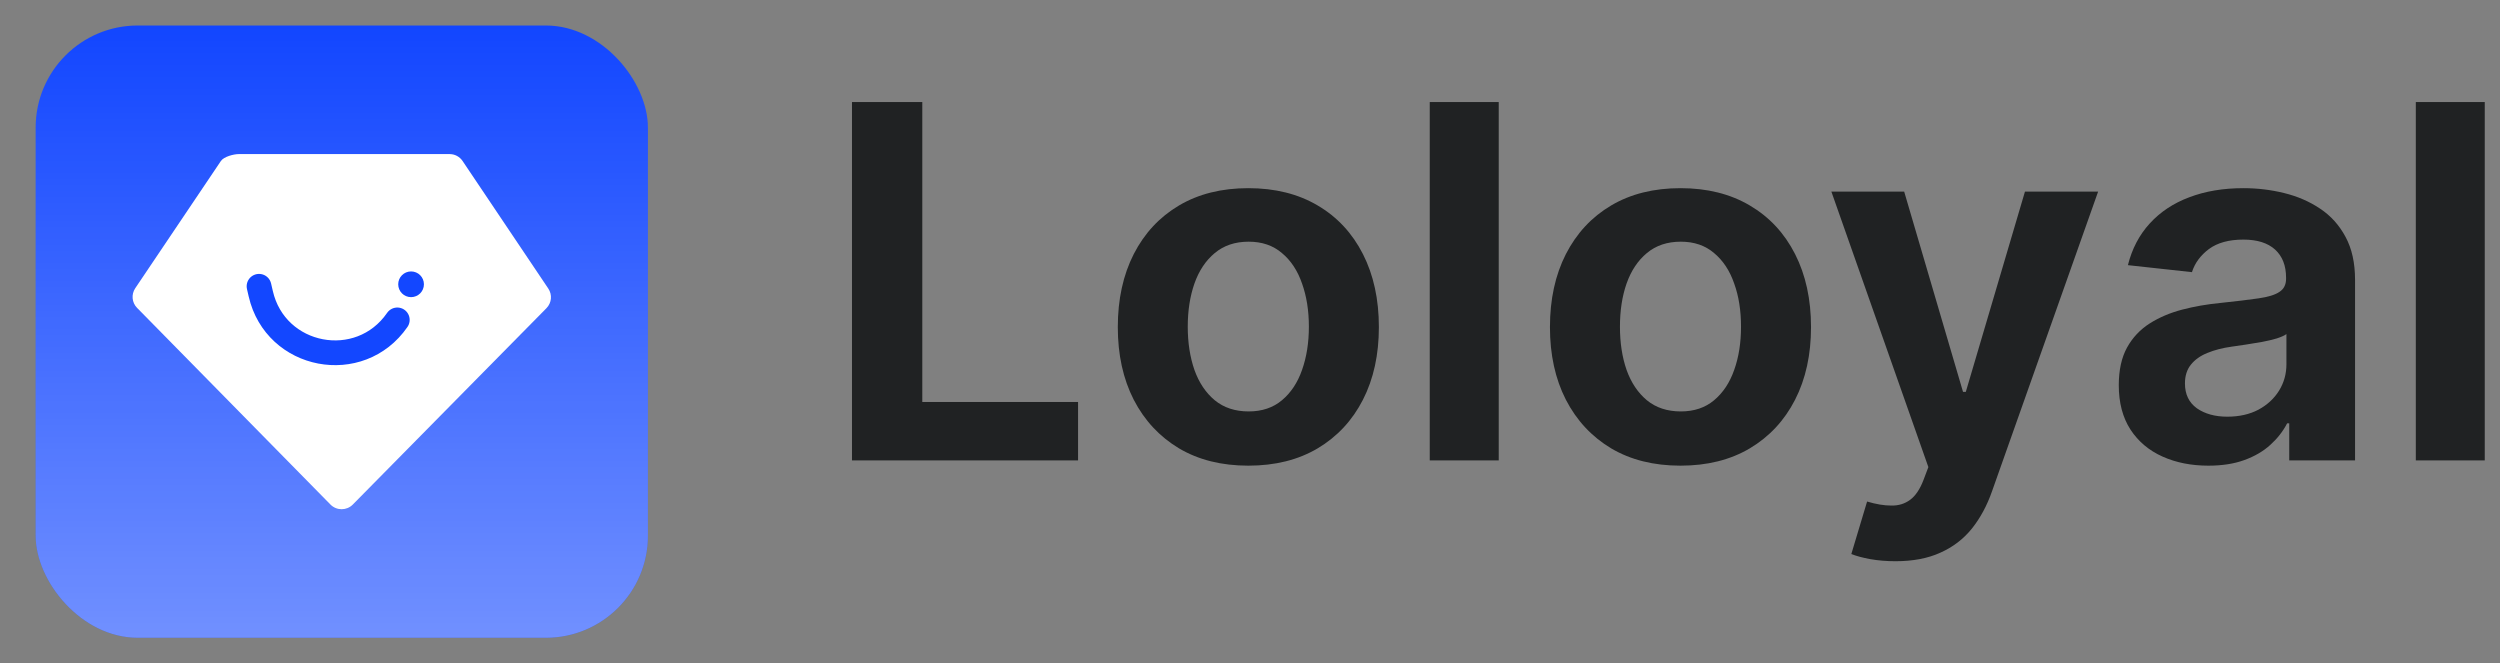 <svg width="49" height="13" viewBox="0 0 49 13" fill="none" xmlns="http://www.w3.org/2000/svg">
<rect x="0" y="0" width="49" height="13" fill="#808080" stroke="none"/>
<rect x="0.699" y="0.5" width="12" height="12" rx="2" fill="#1246FF"/>
<rect x="0.699" y="0.5" width="12" height="12" rx="2" fill="url(#paint0_linear_211_356)"/>
<path d="M8.813 3.02H4.681C4.579 3.02 4.387 3.071 4.33 3.155L2.651 5.649C2.57 5.77 2.584 5.931 2.687 6.035L6.477 9.889C6.597 10.011 6.794 10.011 6.914 9.89L10.71 6.041C10.813 5.937 10.828 5.776 10.746 5.655L9.067 3.156C9.01 3.071 8.915 3.02 8.813 3.02Z" fill="white"/>
<path d="M5.077 5.611L5.111 5.758C5.401 7.021 7.052 7.336 7.787 6.27V6.27" stroke="#1347FF" stroke-width="0.485" stroke-linecap="round"/>
<ellipse cx="8.057" cy="5.572" rx="0.252" ry="0.252" fill="#1347FF"/>
<path d="M48.701 2V9.024H47.35V2H48.701Z" fill="#202223"/>
<path d="M43.284 9.127C42.951 9.127 42.651 9.068 42.386 8.949C42.12 8.83 41.911 8.654 41.758 8.421C41.605 8.185 41.528 7.895 41.528 7.55C41.528 7.255 41.582 7.009 41.69 6.812C41.799 6.615 41.948 6.458 42.135 6.339C42.323 6.22 42.536 6.13 42.773 6.068C43.011 6.006 43.259 5.963 43.518 5.938C43.826 5.905 44.076 5.876 44.265 5.848C44.455 5.821 44.592 5.779 44.677 5.721C44.764 5.664 44.807 5.579 44.807 5.464V5.444C44.807 5.206 44.735 5.022 44.591 4.891C44.447 4.761 44.24 4.696 43.97 4.696C43.687 4.696 43.462 4.758 43.295 4.881C43.13 5.005 43.019 5.155 42.962 5.334L41.707 5.197C41.787 4.877 41.93 4.604 42.135 4.38C42.341 4.154 42.6 3.982 42.911 3.866C43.224 3.747 43.577 3.688 43.97 3.688C44.245 3.688 44.511 3.72 44.77 3.784C45.03 3.848 45.265 3.949 45.473 4.089C45.683 4.228 45.85 4.413 45.973 4.644C46.097 4.873 46.159 5.153 46.159 5.485V9.024H44.869V8.297H44.828C44.748 8.453 44.638 8.593 44.499 8.719C44.361 8.845 44.191 8.944 43.987 9.018C43.786 9.091 43.552 9.127 43.284 9.127ZM43.655 8.167C43.888 8.167 44.092 8.121 44.265 8.03C44.439 7.936 44.574 7.811 44.67 7.656C44.766 7.5 44.814 7.328 44.814 7.138V6.548C44.773 6.578 44.709 6.606 44.622 6.634C44.538 6.659 44.441 6.682 44.334 6.702C44.229 6.721 44.124 6.738 44.018 6.754C43.913 6.77 43.819 6.784 43.737 6.795C43.559 6.82 43.401 6.861 43.264 6.918C43.127 6.973 43.019 7.05 42.941 7.148C42.864 7.244 42.825 7.367 42.825 7.515C42.825 7.728 42.903 7.89 43.058 8.002C43.216 8.112 43.415 8.167 43.655 8.167Z" fill="#202223"/>
<path d="M37.151 11C36.975 11 36.81 10.986 36.657 10.959C36.506 10.931 36.383 10.898 36.286 10.859L36.595 9.83C36.771 9.883 36.929 9.909 37.069 9.909C37.21 9.912 37.334 9.874 37.439 9.796C37.544 9.718 37.631 9.589 37.7 9.409L37.796 9.155L35.895 3.756H37.322L38.475 7.68H38.53L39.689 3.756H41.123L39.044 9.628C38.946 9.909 38.814 10.153 38.65 10.359C38.485 10.564 38.279 10.722 38.032 10.832C37.788 10.944 37.494 11 37.151 11Z" fill="#202223"/>
<path d="M32.937 9.127C32.414 9.127 31.961 9.014 31.579 8.788C31.197 8.559 30.901 8.241 30.691 7.834C30.483 7.427 30.379 6.953 30.379 6.411C30.379 5.867 30.483 5.39 30.691 4.981C30.901 4.571 31.197 4.253 31.579 4.027C31.961 3.801 32.414 3.688 32.937 3.688C33.461 3.688 33.914 3.801 34.296 4.027C34.68 4.253 34.976 4.571 35.184 4.981C35.392 5.39 35.496 5.867 35.496 6.411C35.496 6.953 35.392 7.427 35.184 7.834C34.976 8.241 34.68 8.559 34.296 8.788C33.914 9.014 33.461 9.127 32.937 9.127ZM32.944 8.064C33.205 8.064 33.422 7.991 33.596 7.845C33.772 7.698 33.903 7.5 33.99 7.251C34.08 7 34.124 6.717 34.124 6.404C34.124 6.088 34.08 5.806 33.99 5.557C33.903 5.305 33.772 5.106 33.596 4.96C33.422 4.811 33.205 4.737 32.944 4.737C32.679 4.737 32.457 4.811 32.279 4.96C32.103 5.106 31.97 5.305 31.881 5.557C31.794 5.806 31.751 6.088 31.751 6.404C31.751 6.717 31.794 7 31.881 7.251C31.97 7.5 32.103 7.698 32.279 7.845C32.457 7.991 32.679 8.064 32.944 8.064Z" fill="#202223"/>
<path d="M29.375 2V9.024H28.023V2H29.375Z" fill="#202223"/>
<path d="M24.467 9.127C23.944 9.127 23.491 9.014 23.109 8.788C22.727 8.559 22.431 8.241 22.221 7.834C22.013 7.427 21.909 6.953 21.909 6.411C21.909 5.867 22.013 5.39 22.221 4.981C22.431 4.571 22.727 4.253 23.109 4.027C23.491 3.801 23.944 3.688 24.467 3.688C24.991 3.688 25.444 3.801 25.826 4.027C26.21 4.253 26.506 4.571 26.714 4.981C26.922 5.39 27.026 5.867 27.026 6.411C27.026 6.953 26.922 7.427 26.714 7.834C26.506 8.241 26.21 8.559 25.826 8.788C25.444 9.014 24.991 9.127 24.467 9.127ZM24.474 8.064C24.735 8.064 24.952 7.991 25.126 7.845C25.302 7.698 25.433 7.5 25.52 7.251C25.609 7 25.654 6.717 25.654 6.404C25.654 6.088 25.609 5.806 25.52 5.557C25.433 5.305 25.302 5.106 25.126 4.96C24.952 4.811 24.735 4.737 24.474 4.737C24.209 4.737 23.987 4.811 23.809 4.96C23.633 5.106 23.5 5.305 23.411 5.557C23.324 5.806 23.28 6.088 23.28 6.404C23.28 6.717 23.324 7 23.411 7.251C23.5 7.5 23.633 7.698 23.809 7.845C23.987 7.991 24.209 8.064 24.474 8.064Z" fill="#202223"/>
<path d="M16.699 9.024V2H18.077V7.879H21.13V9.024H16.699Z" fill="#202223"/>
<defs>
<linearGradient id="paint0_linear_211_356" x1="6.699" y1="0.5" x2="6.699" y2="12.5" gradientUnits="userSpaceOnUse">
<stop stop-color="white" stop-opacity="0"/>
<stop offset="1" stop-color="white" stop-opacity="0.4"/>
</linearGradient>
</defs>
</svg>
